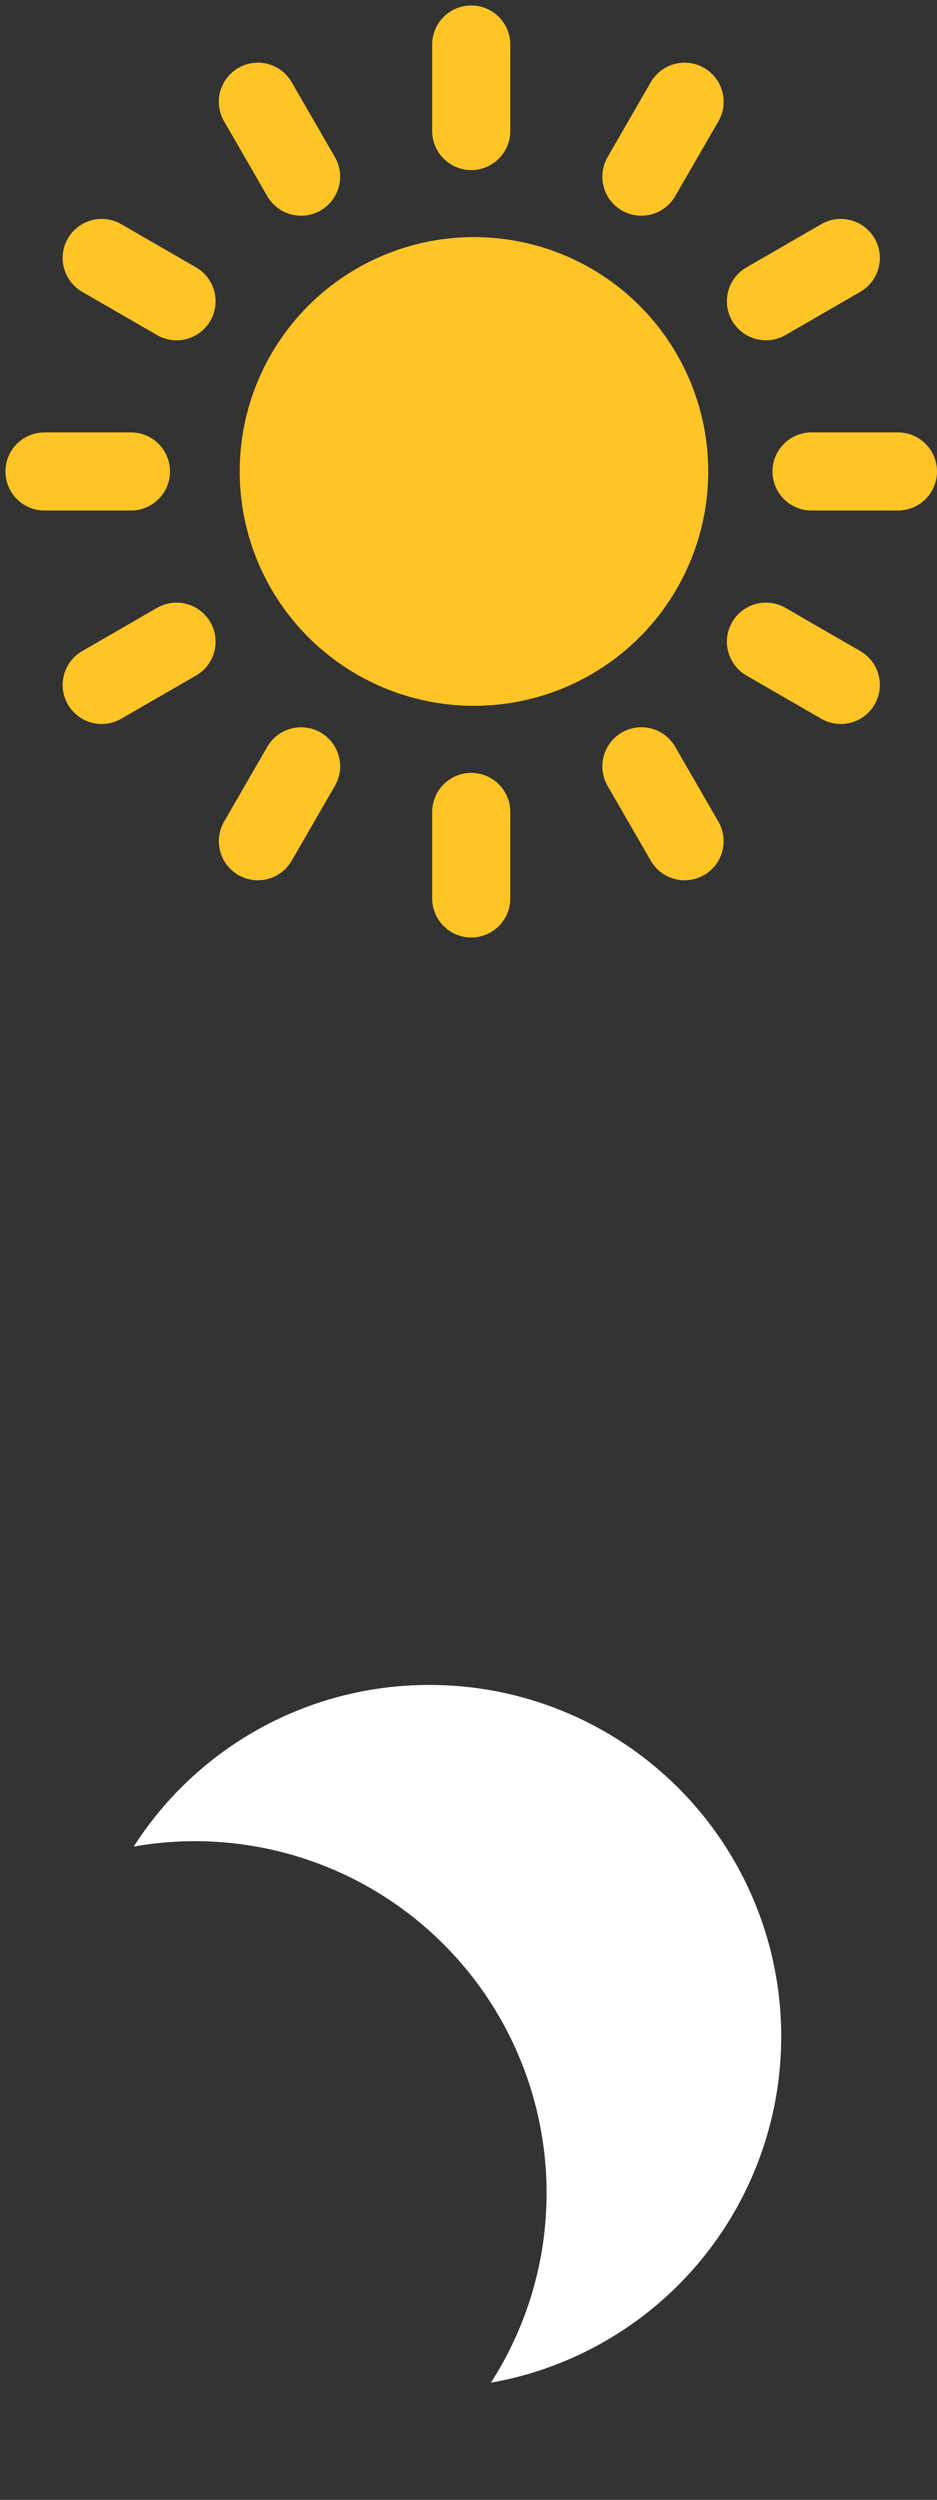 <svg xmlns="http://www.w3.org/2000/svg" xmlns:xlink="http://www.w3.org/1999/xlink" width="24" height="64" viewBox="0 0 24 64">
  <rect x="0" y="0" width="24" height="64" fill="#333333" stroke="none"/>
  <defs>
    <clipPath id="clip-path">
      <rect id="Rectangle_92" data-name="Rectangle 92" width="24" height="24" transform="translate(816 80)" fill="#fff" stroke="#707070" stroke-width="1"/>
    </clipPath>
    <clipPath id="clip-path-2">
      <rect id="Rectangle_93" data-name="Rectangle 93" width="24" height="24" transform="translate(816 120)" fill="#fff" stroke="#707070" stroke-width="1"/>
    </clipPath>
  </defs>
  <g id="Group_162" data-name="Group 162" transform="translate(-816 -80)">
    <g id="moon" transform="translate(1656 224) rotate(180)" clip-path="url(#clip-path)">
      <path id="Path_116" data-name="Path 116" d="M7.574,4.137A9,9,0,0,1,9.148,22a8.968,8.968,0,0,0,1.426-4.863A9.008,9.008,0,0,0,0,8.274,8.972,8.972,0,0,1,7.574,4.137Z" transform="translate(836.574 105) rotate(180)" fill="#fff"/>
    </g>
    <g id="Mask_Group_5" data-name="Mask Group 5" transform="translate(1656 224) rotate(180)" clip-path="url(#clip-path-2)">
      <g id="Group_161" data-name="Group 161" transform="translate(1655.86 223.93) rotate(180)">
        <circle id="Ellipse_36" data-name="Ellipse 36" cx="6" cy="6" r="6" transform="translate(822 86)" fill="#ffc426"/>
        <g id="Group_160" data-name="Group 160" transform="translate(2.555 2.875)">
          <line id="Line_15" data-name="Line 15" y1="2.214" transform="translate(825.375 78.195)" fill="none" stroke="#ffc426" stroke-linecap="round" stroke-width="2"/>
          <line id="Line_16" data-name="Line 16" y1="2.214" transform="translate(825.375 97.842)" fill="none" stroke="#ffc426" stroke-linecap="round" stroke-width="2"/>
          <line id="Line_17" data-name="Line 17" y1="2.214" transform="translate(830.84 79.66) rotate(30)" fill="none" stroke="#ffc426" stroke-linecap="round" stroke-width="2"/>
          <line id="Line_18" data-name="Line 18" y1="2.214" transform="translate(821.017 96.674) rotate(30)" fill="none" stroke="#ffc426" stroke-linecap="round" stroke-width="2"/>
          <line id="Line_19" data-name="Line 19" y1="2.214" transform="translate(834.841 83.66) rotate(60)" fill="none" stroke="#ffc426" stroke-linecap="round" stroke-width="2"/>
          <line id="Line_20" data-name="Line 20" y1="2.214" transform="translate(817.827 93.483) rotate(60)" fill="none" stroke="#ffc426" stroke-linecap="round" stroke-width="2"/>
          <line id="Line_21" data-name="Line 21" y1="2.214" transform="translate(836.305 89.125) rotate(90)" fill="none" stroke="#ffc426" stroke-linecap="round" stroke-width="2"/>
          <line id="Line_22" data-name="Line 22" y1="2.214" transform="translate(816.659 89.125) rotate(90)" fill="none" stroke="#ffc426" stroke-linecap="round" stroke-width="2"/>
          <line id="Line_23" data-name="Line 23" y2="2.214" transform="translate(821.017 81.577) rotate(150)" fill="none" stroke="#ffc426" stroke-linecap="round" stroke-width="2"/>
          <line id="Line_24" data-name="Line 24" y2="2.214" transform="translate(830.84 98.591) rotate(150)" fill="none" stroke="#ffc426" stroke-linecap="round" stroke-width="2"/>
          <line id="Line_25" data-name="Line 25" y2="2.214" transform="translate(817.827 84.767) rotate(120)" fill="none" stroke="#ffc426" stroke-linecap="round" stroke-width="2"/>
          <line id="Line_26" data-name="Line 26" y2="2.214" transform="translate(834.841 94.59) rotate(120)" fill="none" stroke="#ffc426" stroke-linecap="round" stroke-width="2"/>
        </g>
      </g>
    </g>
  </g>
</svg>
